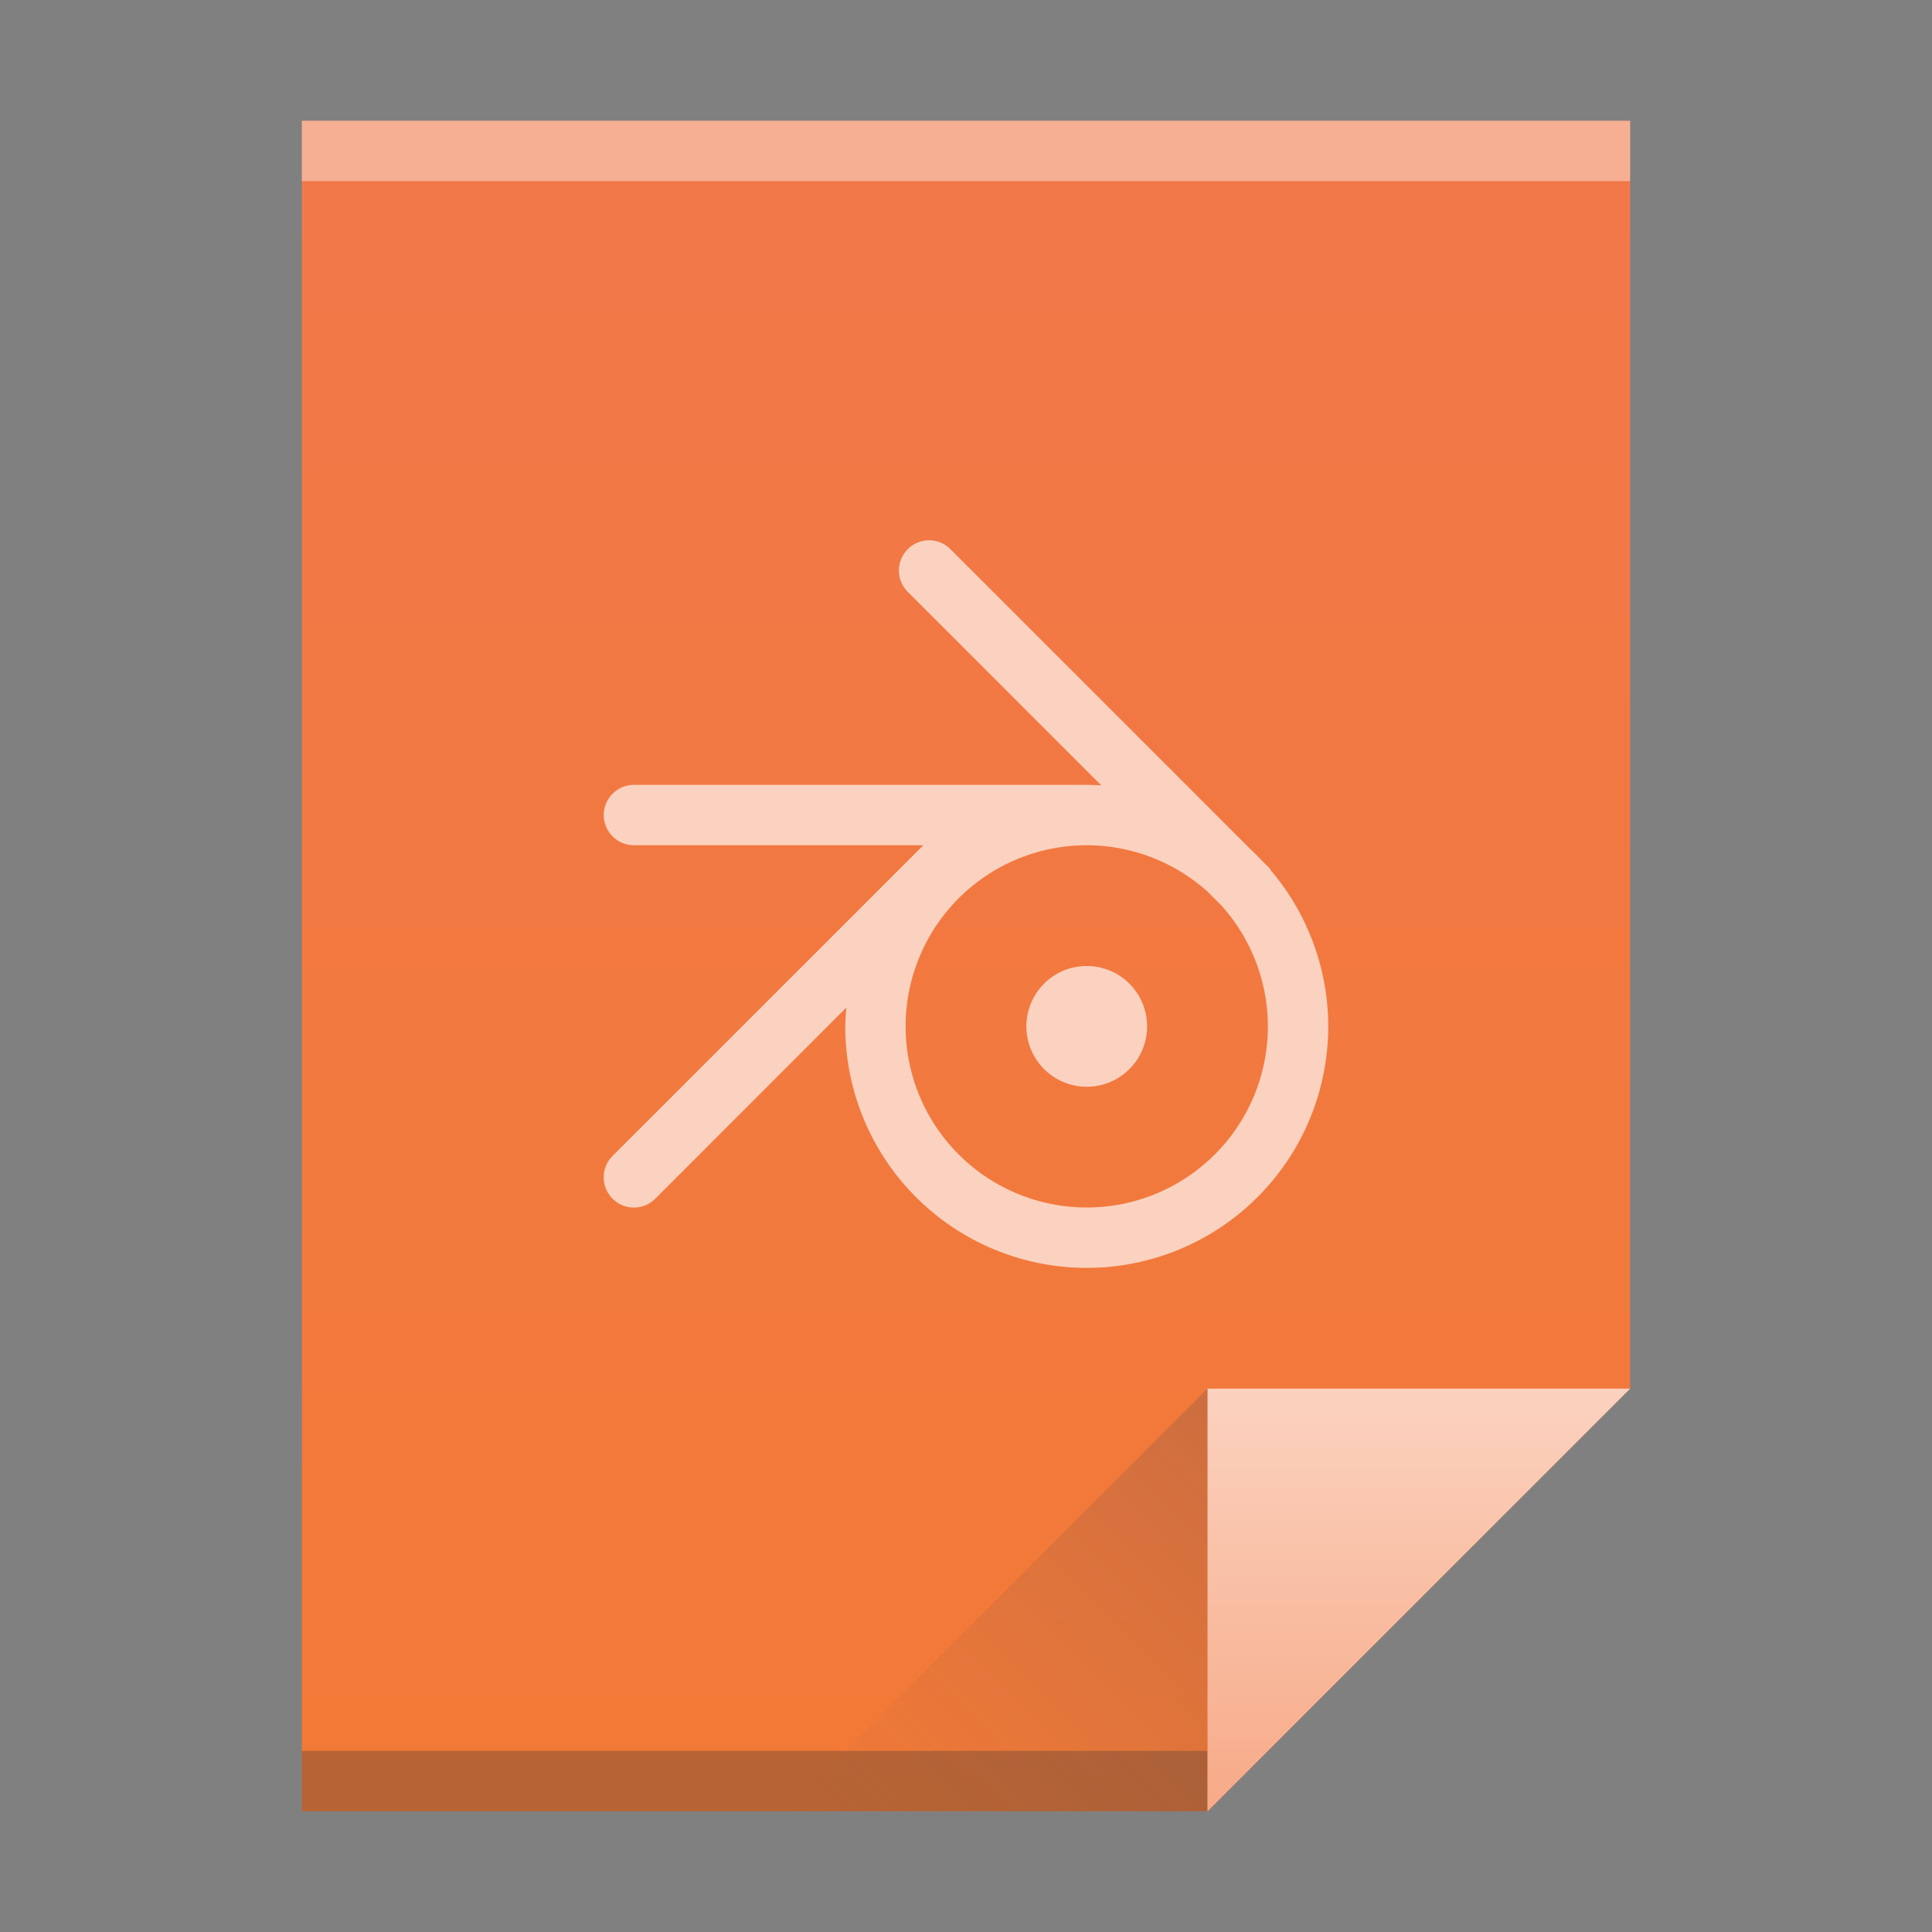 <?xml version="1.0" encoding="UTF-8" standalone="no"?>

<!-- Created with Inkscape (http://www.inkscape.org/) -->
<svg width="32" version="1.1" xmlns="http://www.w3.org/2000/svg" height="32" xmlns:xlink="http://www.w3.org/1999/xlink" xmlns:inkscape="http://www.inkscape.org/namespaces/inkscape">
 <rect width="100%" height="100%" fill="#808080" stroke="none"/>
 <defs id="defs5455">
  <linearGradient inkscape:collect="always" xlink:href="#linearGradient4300-8" id="linearGradient4306" y1="61" y2="3" x2="0" gradientUnits="userSpaceOnUse" gradientTransform="matrix(0.5 0 0 0.483 384.571 516.35)"/>
  <linearGradient inkscape:collect="always" xlink:href="#linearGradient4351-4" id="linearGradient4357" y1="61" y2="47" x2="0" gradientUnits="userSpaceOnUse" gradientTransform="matrix(0.483 0 0 0.483 385.261 516.108)"/>
  <linearGradient inkscape:collect="always" xlink:href="#linearGradient4410" id="linearGradient4427" y1="31" x1="54" y2="16.5" x2="39.5" gradientUnits="userSpaceOnUse" gradientTransform="matrix(0.483 0 0 -0.483 378.502 553.764)"/>
  <linearGradient inkscape:collect="always" id="linearGradient4410">
   <stop style="stop-color:#383e51" id="stop4412"/>
   <stop offset="1" style="stop-color:#655c6f;stop-opacity:0" id="stop4414"/>
  </linearGradient>
  <linearGradient inkscape:collect="always" id="linearGradient4351-4">
   <stop style="stop-color:#f7ab89" id="stop4353-8"/>
   <stop offset="1" style="stop-color:#fbd2bf" id="stop4355-5"/>
  </linearGradient>
  <linearGradient inkscape:collect="always" id="linearGradient4300-8">
   <stop style="stop-color:#f27935" id="stop4302-5"/>
   <stop offset="1" style="stop-color:#f2784b" id="stop4304-7"/>
  </linearGradient>
 </defs>
 <g inkscape:label="Capa 1" inkscape:groupmode="layer" id="layer1" transform="matrix(1 0 0 1 -384.571 -515.798)">
  <path inkscape:connector-curvature="0" style="fill:url(#linearGradient4306)" id="rect3500" d="m 389.571,517.798 0,28 15,0 7,-7 -3e-5,-14.241 0,-6.759 -7,0 z"/>
  <rect width="15" x="389.571" y="544.798" height="1" style="fill:#2e3132;fill-opacity:0.294" id="rect4169"/>
  <rect width="22" x="389.571" y="517.798" height="1" style="fill:#ffffff;fill-opacity:0.41" id="rect4236"/>
  <path inkscape:connector-curvature="0" style="fill:url(#linearGradient4357);fill-rule:evenodd" id="path4314" d="m 411.571,538.798 -7,7 0,-7 z"/>
  <path inkscape:connector-curvature="0" style="fill:url(#linearGradient4427);opacity:0.2;fill-rule:evenodd" id="path4320" d="m 397.571,545.798 7,-7 0,7 z"/>
  <rect width="0" x="375.892" y="526.798" height="11" style="fill:#ffffff" id="rect4035"/>
  <rect width="0" x="375.571" y="525.798" height="11" style="fill:#ffffff" id="rect4035-4"/>
  <path style="fill:#fbd2bf;stroke-linecap:square;stroke-width:2" id="path4177" d="M 15.381 8.949 A 0.5 0.5 0 0 0 15.035 9.096 A 0.5 0.5 0 0 0 15.035 9.803 L 18.24 13.008 A 4 4 0 0 0 18 13 L 10.5 13 A 0.5 0.5 0 0 0 10 13.5 A 0.5 0.5 0 0 0 10.5 14 L 15.293 14 L 10.146 19.146 A 0.5 0.5 0 0 0 10.146 19.854 A 0.5 0.5 0 0 0 10.854 19.854 L 14.018 16.689 A 4 4 0 0 0 14 17 A 4 4 0 0 0 18 21 A 4 4 0 0 0 22 17 A 4 4 0 0 0 21.039 14.404 L 21.045 14.398 L 20.91 14.264 A 4 4 0 0 0 20.707 14.061 L 15.742 9.096 A 0.5 0.5 0 0 0 15.381 8.949 z M 18 14 A 3 3 0 0 1 19.996 14.764 L 20.223 14.99 A 3 3 0 0 1 21 17 A 3 3 0 0 1 18 20 A 3 3 0 0 1 15 17 A 3 3 0 0 1 18 14 z M 18 16 A 1 1 0 0 0 17 17 A 1 1 0 0 0 18 18 A 1 1 0 0 0 19 17 A 1 1 0 0 0 18 16 z " transform="matrix(1 0 0 1 384.571 515.798)"/>
 </g>
</svg>
